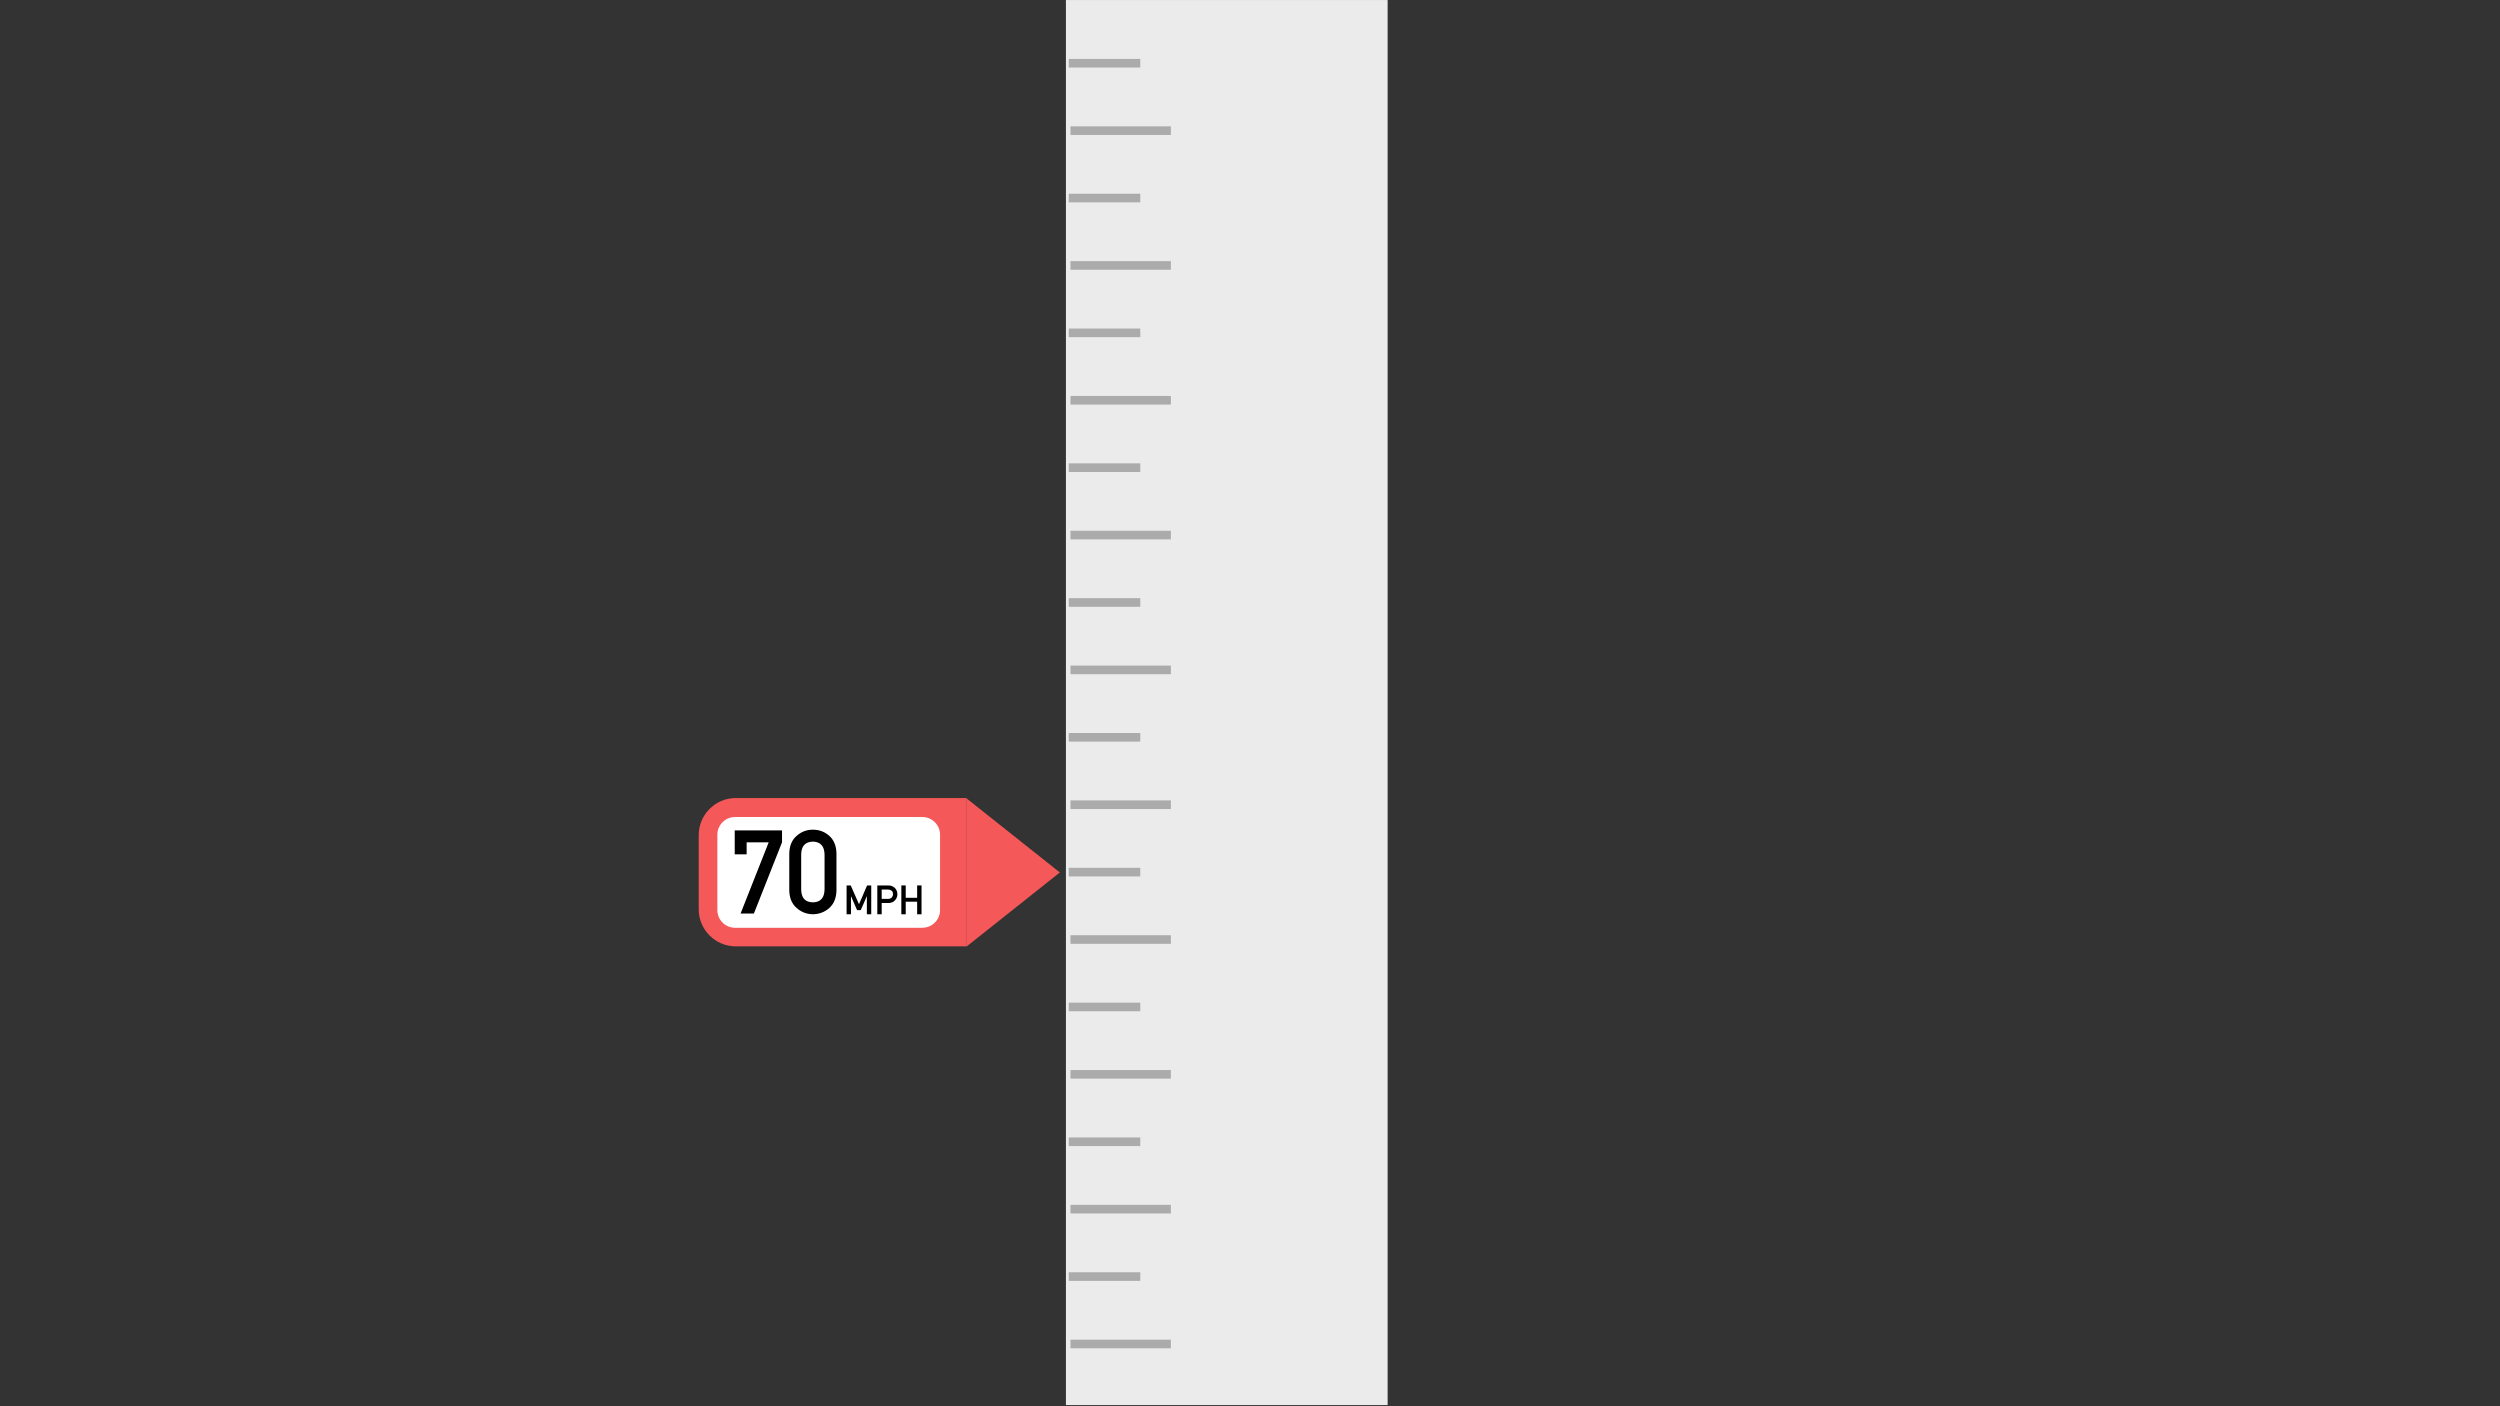 <?xml version="1.0" encoding="UTF-8" standalone="no"?>
<!DOCTYPE svg PUBLIC "-//W3C//DTD SVG 1.1//EN" "http://www.w3.org/Graphics/SVG/1.1/DTD/svg11.dtd">
<svg width="100%" height="100%" viewBox="0 0 8000 4500" version="1.1" xmlns="http://www.w3.org/2000/svg" xmlns:xlink="http://www.w3.org/1999/xlink" xml:space="preserve" xmlns:serif="http://www.serif.com/" style="fill-rule:evenodd;clip-rule:evenodd;stroke-linejoin:round;stroke-miterlimit:2;">
    <rect x="0" y="0" width="8000" height="4500" fill="#333333" stroke="none"/>
    <g transform="matrix(4.167,0,0,4.167,0,0)">
        <g transform="matrix(4.09973e-17,0.67,-0.67,4.09973e-17,980.996,379.931)">
            <path d="M432.93,249.421L517.986,356.542L347.874,356.542L432.93,249.421Z" style="fill:rgb(245,88,88);"/>
        </g>
        <g id="Tape" transform="matrix(2.318,0,0,2.318,-1332.44,-552.378)">
            <g transform="matrix(0.628,0,0,0.431,325.076,238.311)">
                <rect x="960" y="0" width="169.713" height="1080" style="fill:rgb(235,235,235);"/>
            </g>
            <g id="Graduations" transform="matrix(0.82,0,0,0.907,136.054,216.116)">
                <g transform="matrix(0.26,0,0,0.537,717.272,-40.362)">
                    <rect x="960" y="160.78" width="111.155" height="5.861" style="fill-opacity:0.27;"/>
                </g>
                <g transform="matrix(0.365,0,0,0.537,617.17,-15.74)">
                    <rect x="960" y="160.78" width="111.155" height="5.861" style="fill-opacity:0.27;"/>
                </g>
                <g transform="matrix(0.26,0,0,0.537,717.272,8.882)">
                    <rect x="960" y="160.78" width="111.155" height="5.861" style="fill-opacity:0.27;"/>
                </g>
                <g transform="matrix(0.365,0,0,0.537,617.17,33.504)">
                    <rect x="960" y="160.78" width="111.155" height="5.861" style="fill-opacity:0.27;"/>
                </g>
                <g transform="matrix(0.26,0,0,0.537,717.272,58.125)">
                    <rect x="960" y="160.78" width="111.155" height="5.861" style="fill-opacity:0.27;"/>
                </g>
                <g transform="matrix(0.365,0,0,0.537,617.17,82.747)">
                    <rect x="960" y="160.78" width="111.155" height="5.861" style="fill-opacity:0.27;"/>
                </g>
                <g transform="matrix(0.26,0,0,0.537,717.272,107.369)">
                    <rect x="960" y="160.78" width="111.155" height="5.861" style="fill-opacity:0.27;"/>
                </g>
                <g transform="matrix(0.365,0,0,0.537,617.17,131.991)">
                    <rect x="960" y="160.78" width="111.155" height="5.861" style="fill-opacity:0.27;"/>
                </g>
                <g transform="matrix(0.26,0,0,0.537,717.272,156.613)">
                    <rect x="960" y="160.78" width="111.155" height="5.861" style="fill-opacity:0.27;"/>
                </g>
                <g transform="matrix(0.365,0,0,0.537,617.17,181.234)">
                    <rect x="960" y="160.78" width="111.155" height="5.861" style="fill-opacity:0.27;"/>
                </g>
                <g transform="matrix(0.26,0,0,0.537,717.272,205.856)">
                    <rect x="960" y="160.78" width="111.155" height="5.861" style="fill-opacity:0.27;"/>
                </g>
                <g transform="matrix(0.365,0,0,0.537,617.17,230.478)">
                    <rect x="960" y="160.78" width="111.155" height="5.861" style="fill-opacity:0.27;"/>
                </g>
                <g transform="matrix(0.26,0,0,0.537,717.272,255.1)">
                    <rect x="960" y="160.78" width="111.155" height="5.861" style="fill-opacity:0.27;"/>
                </g>
                <g transform="matrix(0.365,0,0,0.537,617.17,279.722)">
                    <rect x="960" y="160.78" width="111.155" height="5.861" style="fill-opacity:0.27;"/>
                </g>
                <g transform="matrix(0.26,0,0,0.537,717.272,304.343)">
                    <rect x="960" y="160.78" width="111.155" height="5.861" style="fill-opacity:0.27;"/>
                </g>
                <g transform="matrix(0.365,0,0,0.537,617.17,328.965)">
                    <rect x="960" y="160.78" width="111.155" height="5.861" style="fill-opacity:0.27;"/>
                </g>
                <g transform="matrix(0.26,0,0,0.537,717.272,353.587)">
                    <rect x="960" y="160.78" width="111.155" height="5.861" style="fill-opacity:0.27;"/>
                </g>
                <g transform="matrix(0.365,0,0,0.537,617.17,378.209)">
                    <rect x="960" y="160.78" width="111.155" height="5.861" style="fill-opacity:0.27;"/>
                </g>
                <g transform="matrix(0.26,0,0,0.537,717.272,402.831)">
                    <rect x="960" y="160.78" width="111.155" height="5.861" style="fill-opacity:0.27;"/>
                </g>
                <g transform="matrix(0.365,0,0,0.537,617.17,427.452)">
                    <rect x="960" y="160.78" width="111.155" height="5.861" style="fill-opacity:0.27;"/>
                </g>
            </g>
        </g>
        <path d="M742.278,612.846L565.042,612.846C549.326,612.846 536.567,625.605 536.567,641.32L536.567,698.268C536.567,713.984 549.326,726.743 565.042,726.743L742.278,726.743L742.278,612.846Z" style="fill:rgb(245,88,88);"/>
        <g transform="matrix(1.039,0,0,1.022,-27.964,-14.584)">
            <path d="M721.728,641.496C721.728,634.146 715.859,628.179 708.629,628.179L570.216,628.179C562.987,628.179 557.117,634.146 557.117,641.496L557.117,698.092C557.117,705.442 562.987,711.409 570.216,711.409L708.629,711.409C715.859,711.409 721.728,705.442 721.728,698.092L721.728,641.496Z" style="fill:white;"/>
        </g>
        <g transform="matrix(0.13,0,0,0.13,512.331,608.516)">
            <g transform="matrix(1,0,0,1,35.82,-45.48)">
                <g transform="matrix(690.027,0,0,690.027,328.158,761.181)">
                    <path d="M0.051,-0.712L0.456,-0.712L0.456,-0.61L0.215,-0L0.101,-0L0.342,-0.61L0.153,-0.61L0.153,-0.507L0.051,-0.507L0.051,-0.712Z" style="fill-rule:nonzero;"/>
                </g>
                <g transform="matrix(690.027,0,0,690.027,659.357,761.181)">
                    <path d="M0.34,-0.507C0.338,-0.578 0.305,-0.614 0.24,-0.616C0.175,-0.614 0.141,-0.578 0.14,-0.507L0.14,-0.205C0.141,-0.133 0.175,-0.097 0.24,-0.096C0.305,-0.097 0.338,-0.133 0.34,-0.205L0.34,-0.507ZM0.038,-0.513C0.039,-0.579 0.06,-0.63 0.101,-0.665C0.14,-0.7 0.186,-0.718 0.24,-0.718C0.295,-0.718 0.342,-0.7 0.381,-0.665C0.42,-0.63 0.441,-0.579 0.442,-0.513L0.442,-0.199C0.441,-0.134 0.42,-0.083 0.381,-0.048C0.342,-0.013 0.295,0.005 0.24,0.006C0.186,0.005 0.14,-0.013 0.101,-0.048C0.06,-0.083 0.039,-0.134 0.038,-0.199L0.038,-0.513Z" style="fill-rule:nonzero;"/>
                </g>
            </g>
            <g transform="matrix(0.347,0,0,0.347,928.186,455.901)">
                <g transform="matrix(690.027,0,0,690.027,328.158,761.181)">
                    <path d="M0.075,-0.712L0.177,-0.712L0.381,-0.248L0.581,-0.712L0.683,-0.712L0.683,-0L0.575,-0L0.575,-0.444L0.573,-0.444L0.424,-0.102L0.334,-0.102L0.185,-0.444L0.183,-0.444L0.183,-0L0.075,-0L0.075,-0.712Z" style="fill-rule:nonzero;"/>
                </g>
                <g transform="matrix(690.027,0,0,690.027,851.069,761.181)">
                    <path d="M0.183,-0.38L0.343,-0.38C0.383,-0.381 0.413,-0.393 0.433,-0.417C0.452,-0.44 0.462,-0.466 0.462,-0.495C0.462,-0.519 0.458,-0.539 0.45,-0.555C0.442,-0.57 0.431,-0.581 0.416,-0.59C0.394,-0.604 0.368,-0.611 0.339,-0.61L0.183,-0.61L0.183,-0.38ZM0.075,-0.712L0.333,-0.712C0.361,-0.712 0.388,-0.709 0.414,-0.704C0.44,-0.697 0.466,-0.683 0.493,-0.662C0.516,-0.646 0.534,-0.623 0.548,-0.594C0.563,-0.565 0.57,-0.531 0.57,-0.492C0.57,-0.439 0.551,-0.391 0.514,-0.348C0.476,-0.303 0.42,-0.279 0.347,-0.278L0.183,-0.278L0.183,-0L0.075,-0L0.075,-0.712Z" style="fill-rule:nonzero;"/>
                </g>
                <g transform="matrix(690.027,0,0,690.027,1260.1,761.181)">
                    <path d="M0.465,-0.311L0.183,-0.311L0.183,-0L0.075,-0L0.075,-0.712L0.183,-0.712L0.183,-0.407L0.465,-0.407L0.465,-0.712L0.573,-0.712L0.573,-0L0.465,-0L0.465,-0.311Z" style="fill-rule:nonzero;"/>
                </g>
            </g>
        </g>
    </g>
</svg>
